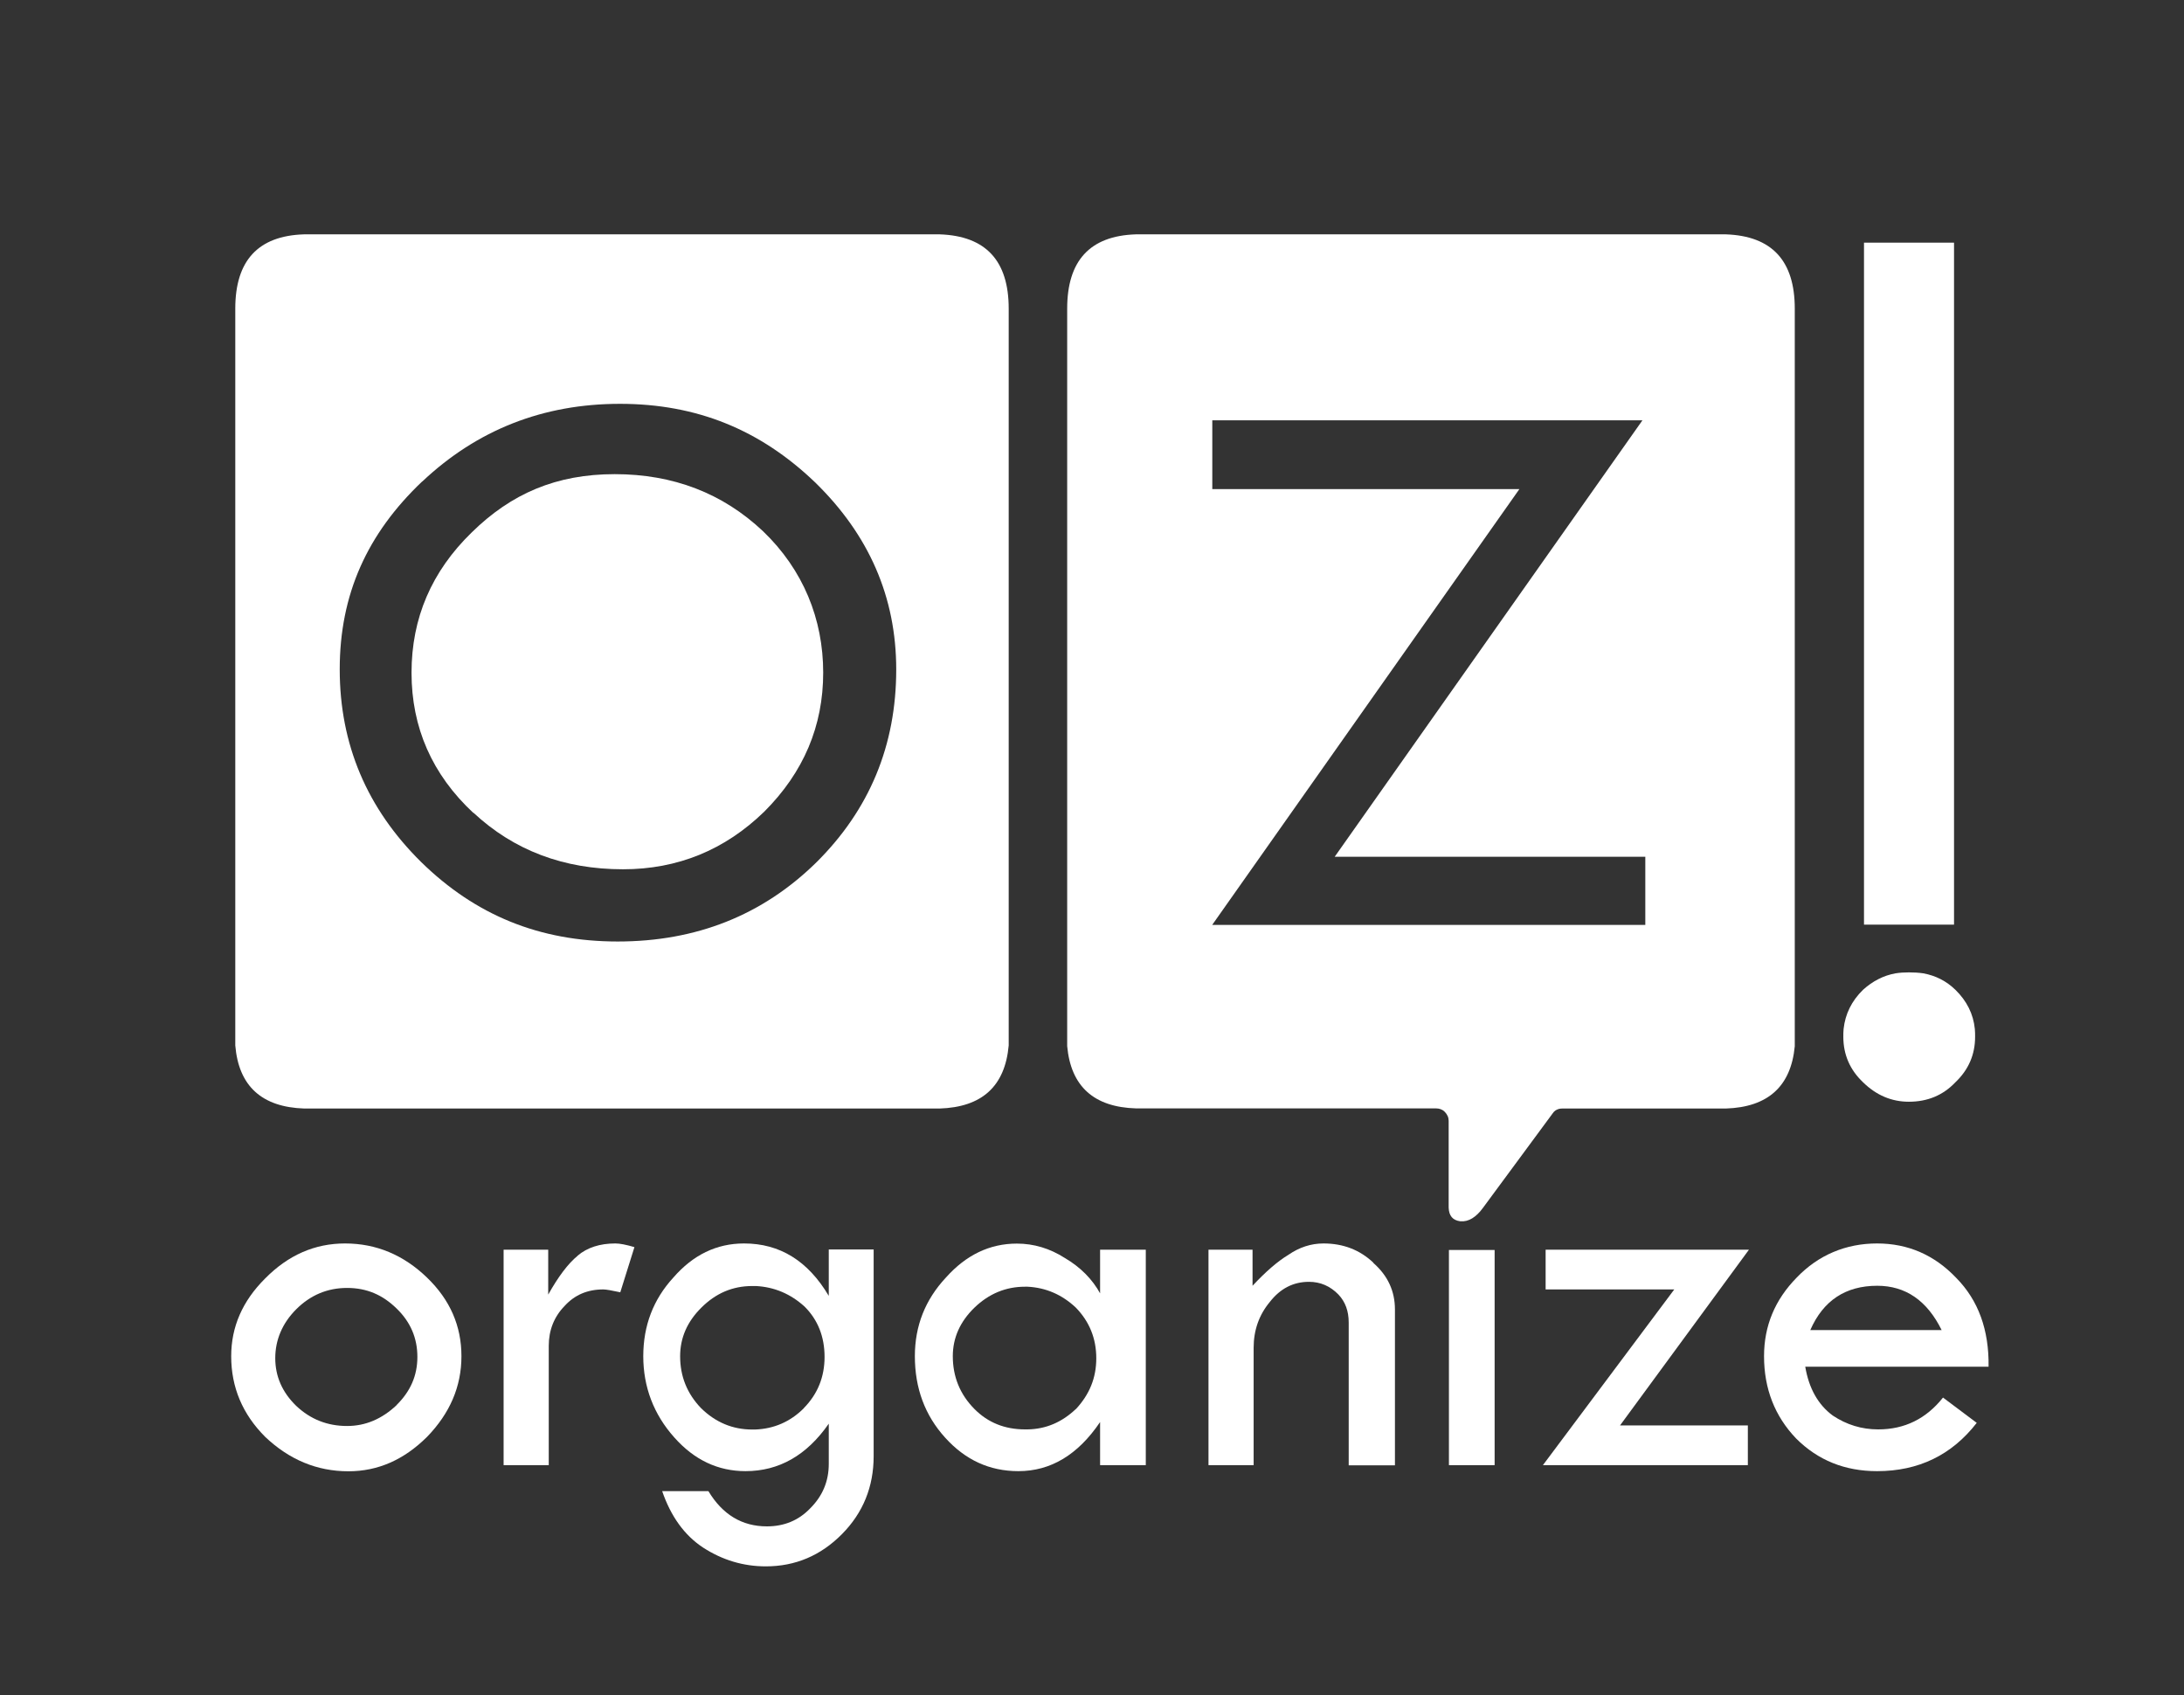 <?xml version="1.0" encoding="UTF-8"?><svg id="Layer_1" xmlns="http://www.w3.org/2000/svg" viewBox="0 0 160.59 124.64"><rect x="0" y="0" width="160.59" height="124.64" fill="#333333" stroke="none"/><path d="m107.39,89.79c.59.05,1.15-.29,1.67-1.01l5.12-6.94c.05-.07.1-.13.17-.18.04-.03.09-.06.14-.08.12-.06.25-.08.39-.08h12.02c3.1-.1,4.79-1.63,5.07-4.58,0-.03,0-.07,0-.11V22.69c0-3.53-1.69-5.34-5.06-5.46h-43.4c-3.36.11-5.04,1.93-5.04,5.46v54.12s0,.07,0,.1c.27,2.96,1.96,4.49,5.07,4.58h22.05c.23,0,.46.07.63.24h0c.2.2.3.42.3.67v6.38c.02.61.3.94.86,1.01m-18.24-21.8l22.58-32.03h-22.58v-5.06h31.63l-22.63,32.09h22.84v5.01h-31.83Z" style="fill:#fff;"/><path d="m34.81,59.75c2.97,2.77,6.64,4.16,11,4.16,4.01,0,7.48-1.41,10.39-4.24,2.89-2.89,4.33-6.29,4.33-10.22s-1.47-7.56-4.42-10.39c-2.97-2.8-6.61-4.2-10.91-4.2s-7.61,1.43-10.52,4.29c-2.94,2.86-4.42,6.29-4.42,10.31s1.51,7.48,4.55,10.31" style="fill:#fff;"/><path d="m22.38,81.5h46.71c3.12-.1,4.81-1.64,5.08-4.64V22.69c0-3.53-1.69-5.34-5.06-5.46H22.34c-3.36.11-5.04,1.93-5.04,5.46v54.17c.25,2.99,1.95,4.54,5.08,4.64m8.66-46.09c4.04-3.81,8.89-5.72,14.55-5.72s10.32,1.92,14.33,5.76c3.98,3.87,5.98,8.46,5.98,13.77,0,5.57-1.96,10.31-5.89,14.2-3.95,3.87-8.82,5.8-14.59,5.8s-10.48-1.95-14.46-5.85c-3.98-3.93-5.98-8.65-5.98-14.16s2.02-9.97,6.06-13.81" style="fill:#fff;"/><path d="m42.48,92.32c-.71.58-1.43,1.54-2.17,2.86v-3.3h-3.28v15.84h3.32v-8.77c0-1.15.39-2.14,1.17-2.94.74-.81,1.68-1.21,2.84-1.21.19,0,.61.07,1.25.21l1.04-3.32c-.61-.18-1.08-.27-1.4-.27-1.14,0-2.07.3-2.78.9" style="fill:#fff;"/><path d="m25.37,91.42c-2.23,0-4.18.86-5.87,2.57-1.67,1.66-2.5,3.56-2.5,5.72,0,2.28.83,4.26,2.5,5.93,1.77,1.68,3.81,2.53,6.12,2.53,2.16,0,4.08-.84,5.78-2.53,1.68-1.73,2.53-3.7,2.53-5.93s-.84-4.15-2.53-5.78c-1.73-1.67-3.74-2.51-6.03-2.51m3.8,11.88c-1.09,1.03-2.3,1.54-3.65,1.54-1.45,0-2.69-.49-3.74-1.48-1.03-1-1.54-2.17-1.54-3.51s.52-2.57,1.54-3.59c1.04-1.04,2.29-1.57,3.74-1.57s2.62.51,3.65,1.52c1.02.99,1.52,2.17,1.52,3.55s-.51,2.53-1.52,3.53" style="fill:#fff;"/><path d="m138.1,105.09c-1.21,0-2.32-.34-3.34-1.02-1.07-.79-1.75-1.99-2.02-3.59h13.48c.04-2.7-.75-4.88-2.38-6.53-1.6-1.68-3.54-2.53-5.82-2.53s-4.31.84-5.91,2.51c-1.6,1.63-2.4,3.55-2.4,5.78,0,2.39.79,4.41,2.36,6.05,1.6,1.6,3.58,2.4,5.95,2.4,3.05,0,5.49-1.18,7.33-3.55l-2.48-1.86c-1.24,1.56-2.82,2.34-4.76,2.34m-.08-10.56c2.09,0,3.67,1.09,4.74,3.26h-9.66c.95-2.17,2.59-3.26,4.93-3.26" style="fill:#fff;"/><path d="m60.93,95.26c-1.52-2.56-3.59-3.84-6.22-3.84-2.02,0-3.75.84-5.2,2.51-1.47,1.6-2.21,3.53-2.21,5.78s.76,4.27,2.28,5.97c1.47,1.66,3.22,2.48,5.24,2.48,2.46,0,4.5-1.16,6.12-3.49v2.96c0,1.28-.46,2.37-1.38,3.28-.85.88-1.91,1.31-3.17,1.31-1.82,0-3.26-.86-4.3-2.59h-3.4c.64,1.86,1.64,3.25,3.01,4.15,1.42.92,2.96,1.38,4.61,1.38,2.17,0,4.04-.79,5.61-2.38,1.54-1.56,2.32-3.47,2.32-5.72v-15.2h-3.3v3.38Zm-1.82,8.27c-1,1-2.2,1.52-3.59,1.57h-.21c-1.43,0-2.69-.52-3.76-1.57-1.03-1.07-1.54-2.34-1.54-3.82,0-1.35.52-2.54,1.56-3.57,1.06-1.06,2.3-1.59,3.74-1.59h.27c1.36.07,2.56.58,3.59,1.52.97.97,1.46,2.21,1.46,3.69s-.51,2.73-1.52,3.76" style="fill:#fff;"/><rect x="106.54" y="91.9" width="3.36" height="15.82" style="fill:#fff;"/><polygon points="113.65 91.88 113.65 94.8 123.11 94.8 113.45 107.72 128.52 107.72 128.52 104.8 119.12 104.8 128.6 91.88 113.65 91.88" style="fill:#fff;"/><path d="m80.91,95.12c-.6-1.09-1.47-1.96-2.61-2.63-1.11-.71-2.29-1.06-3.53-1.06-1.99,0-3.73.83-5.22,2.5-1.52,1.63-2.28,3.55-2.28,5.78,0,2.35.74,4.35,2.23,5.99,1.48,1.64,3.27,2.46,5.38,2.46,2.38,0,4.38-1.2,6.01-3.61v3.17h3.36v-15.84h-3.36v3.24Zm-1.8,8.47c-1.02.97-2.2,1.48-3.55,1.5h-.19c-1.49,0-2.73-.5-3.72-1.5-1.06-1.07-1.59-2.37-1.59-3.88,0-1.35.53-2.54,1.59-3.57,1.07-1.03,2.31-1.54,3.72-1.54h.19c1.35.07,2.53.58,3.55,1.54,1,1.03,1.5,2.27,1.5,3.72s-.5,2.66-1.5,3.74" style="fill:#fff;"/><path d="m100.99,92.84c-1-.95-2.23-1.42-3.67-1.42-.92,0-1.78.28-2.59.84-.78.47-1.66,1.23-2.63,2.27v-2.65h-3.24v15.84h3.32v-8.62c0-1.31.4-2.43,1.19-3.38.77-.99,1.73-1.48,2.88-1.48.83,0,1.56.31,2.17.94.5.53.75,1.21.75,2.05v10.5h3.4v-11.46c0-1.35-.53-2.49-1.59-3.42" style="fill:#fff;"/><rect x="137.06" y="17.84" width="6.62" height="50.14" style="fill:#fff;"/><path d="m140.36,81c1.38,0,2.52-.48,3.42-1.43.97-.92,1.45-2.04,1.45-3.35,0-.18,0-.37-.02-.57-.11-1.1-.59-2.06-1.43-2.88-.66-.64-1.44-1.04-2.36-1.21-.34-.05-.7-.07-1.06-.07-.33,0-.66.02-.98.07-.89.16-1.68.57-2.39,1.21-.84.82-1.31,1.78-1.43,2.88-.02.2-.02.39-.02.57,0,1.31.48,2.43,1.45,3.35.97.95,2.09,1.43,3.37,1.43" style="fill:#fff;"/><rect width="160.59" height="124.64" style="fill:none;"/></svg>